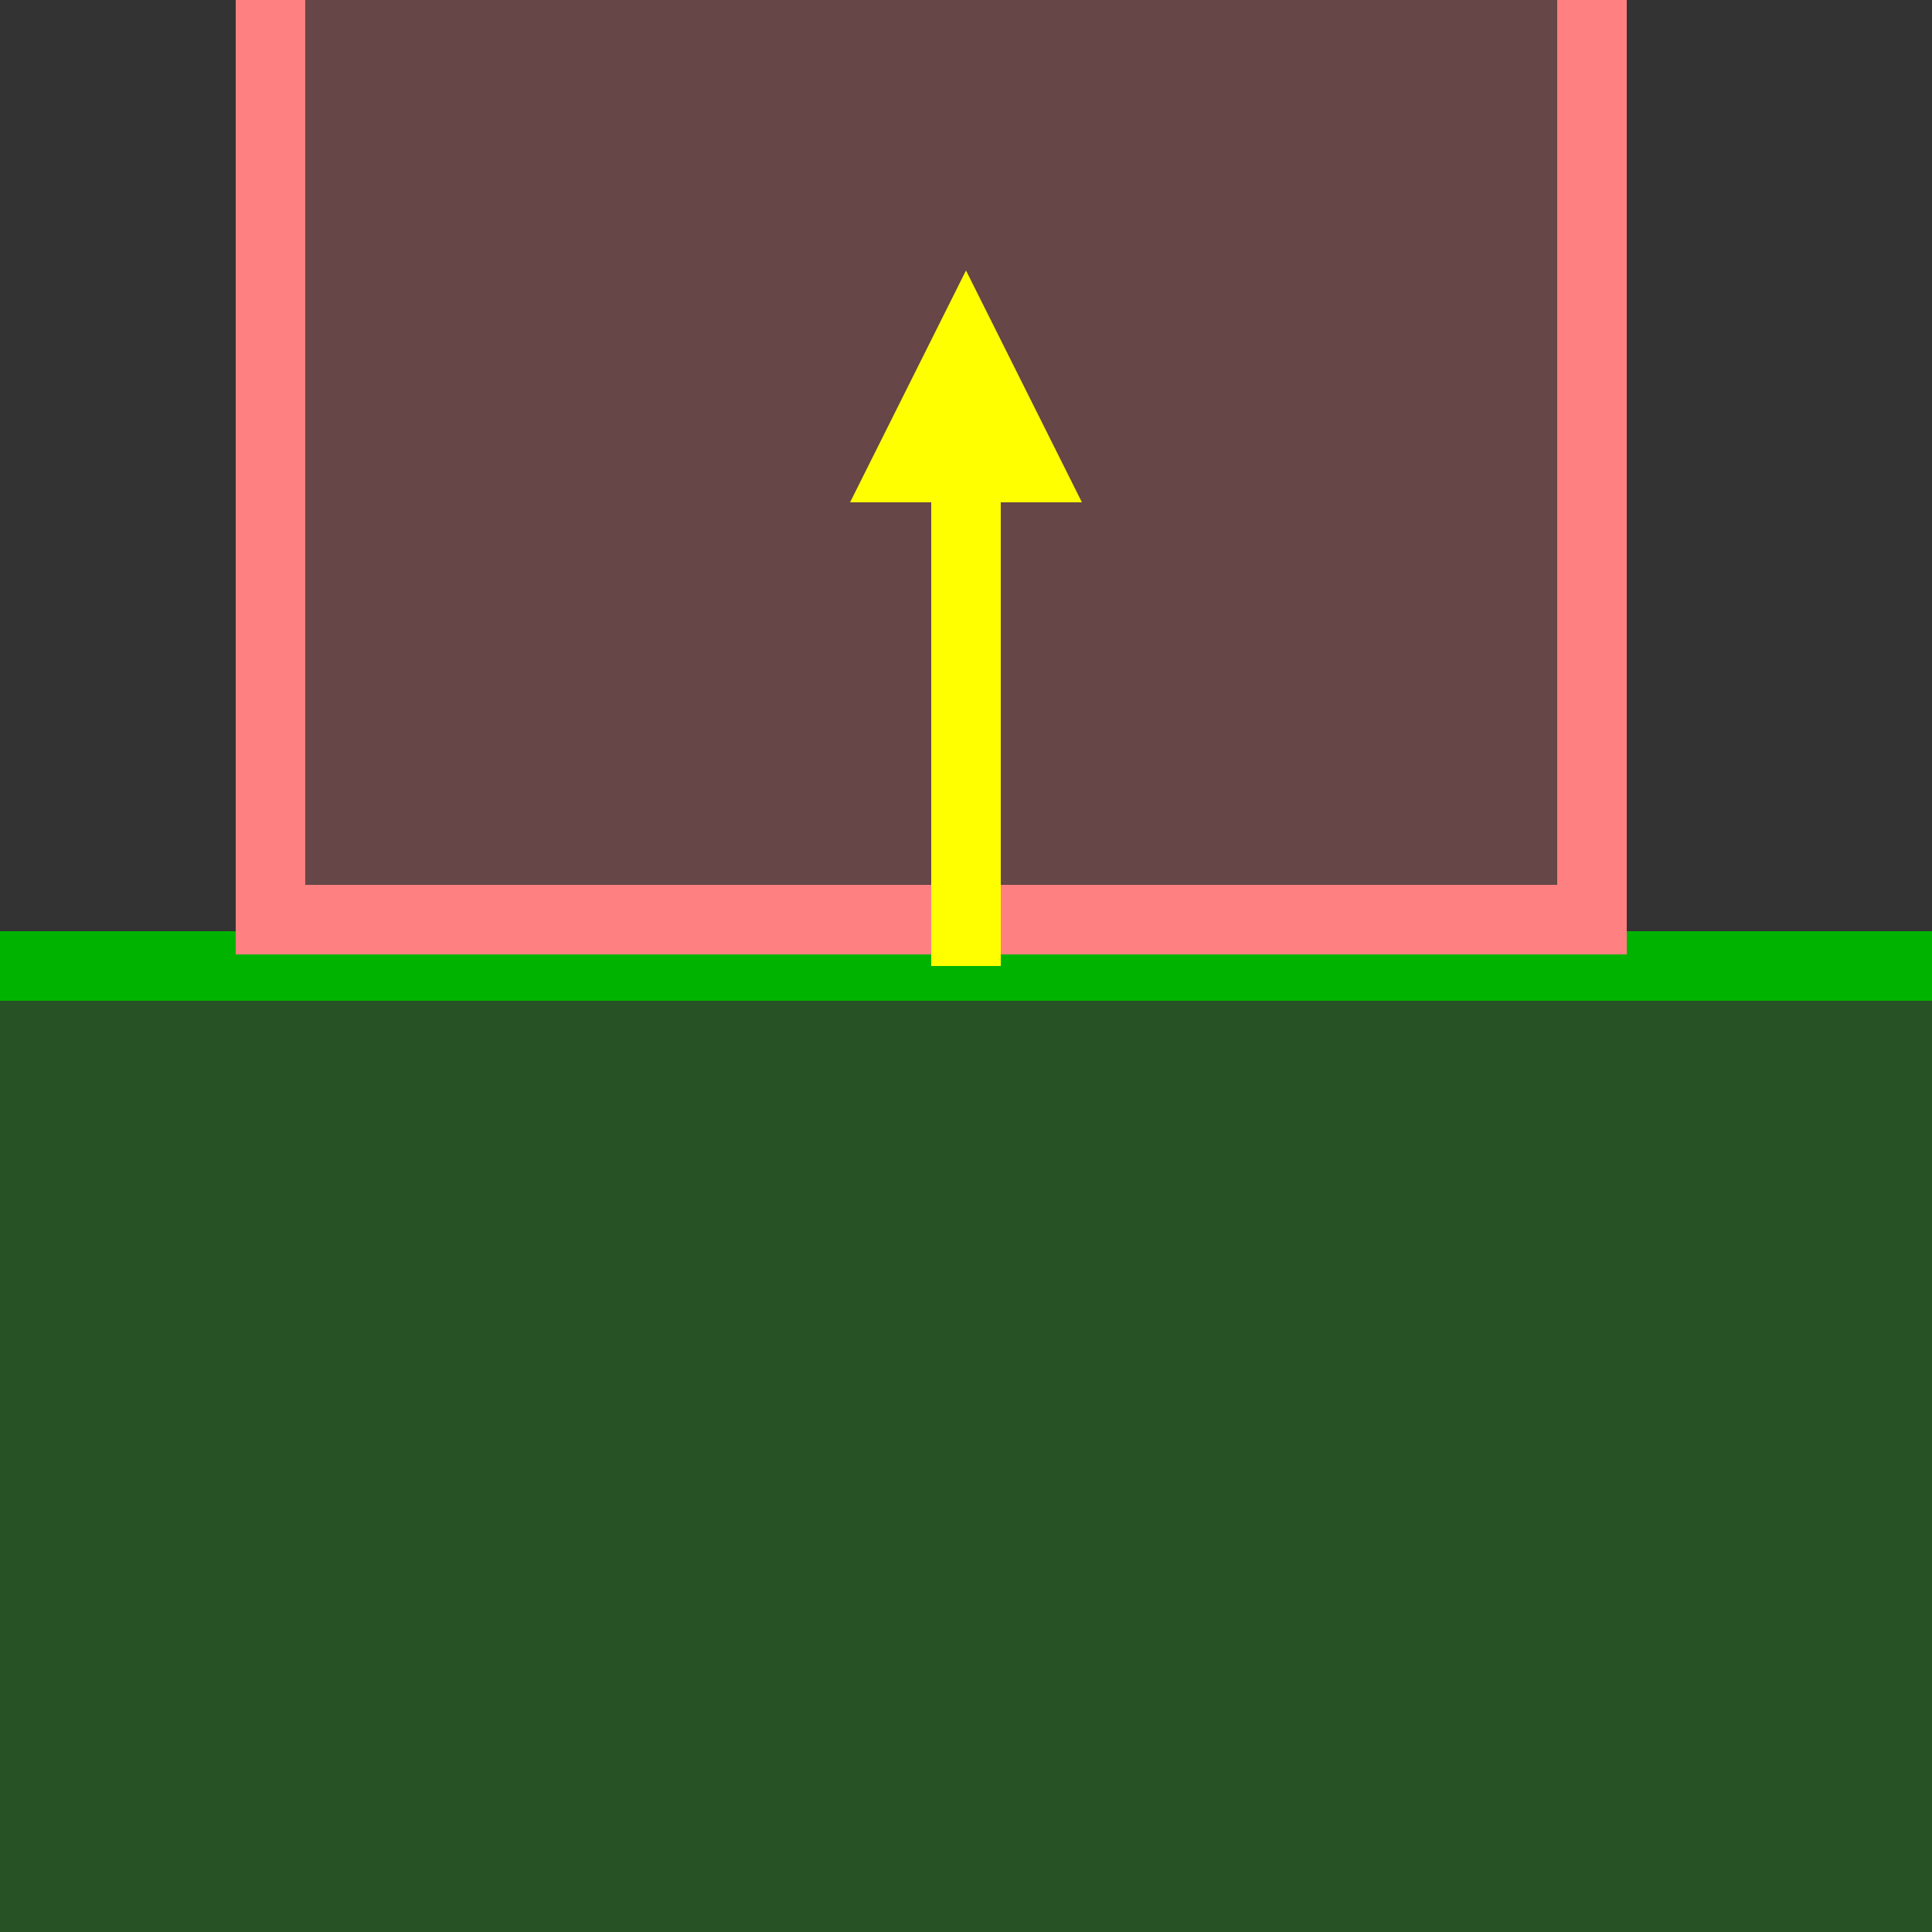<?xml version="1.0" encoding="UTF-8"?>
<svg xmlns="http://www.w3.org/2000/svg" xmlns:xlink="http://www.w3.org/1999/xlink" width="250" height="250" viewBox="0 0 250 250">
<rect x="0" y="0" width="250" height="250" fill="#333333" stroke="none"/>
<path fill-rule="nonzero" fill="rgb(0%, 70%, 0%)" fill-opacity="0.25" stroke-width="3" stroke-linecap="butt" stroke-linejoin="miter" stroke="rgb(0%, 70%, 0%)" stroke-opacity="1" stroke-miterlimit="10" d="M 75 125 L 172 125 L 172 222 L 75 222 Z M 75 125 " transform="matrix(3, 0, 0, 3, -250, -250)"/>
<path fill-rule="nonzero" fill="rgb(100%, 50%, 50%)" fill-opacity="0.25" stroke-width="3" stroke-linecap="butt" stroke-linejoin="miter" stroke="rgb(100%, 50%, 50%)" stroke-opacity="1" stroke-miterlimit="10" d="M 95 -4 L 152 -4 L 152 123 L 95 123 Z M 95 -4 " transform="matrix(3, 0, 0, 3, -250, -250)"/>
<path fill="none" stroke-width="3" stroke-linecap="butt" stroke-linejoin="miter" stroke="rgb(100%, 100%, 0%)" stroke-opacity="1" stroke-miterlimit="10" d="M -125 125 L -105 125 " transform="matrix(0, -3, 3, 0, -250, -250)"/>
<path fill-rule="nonzero" fill="rgb(100%, 100%, 0%)" fill-opacity="1" d="M 125 35 L 110 65 L 140 65 Z M 125 35 "/>
</svg>
